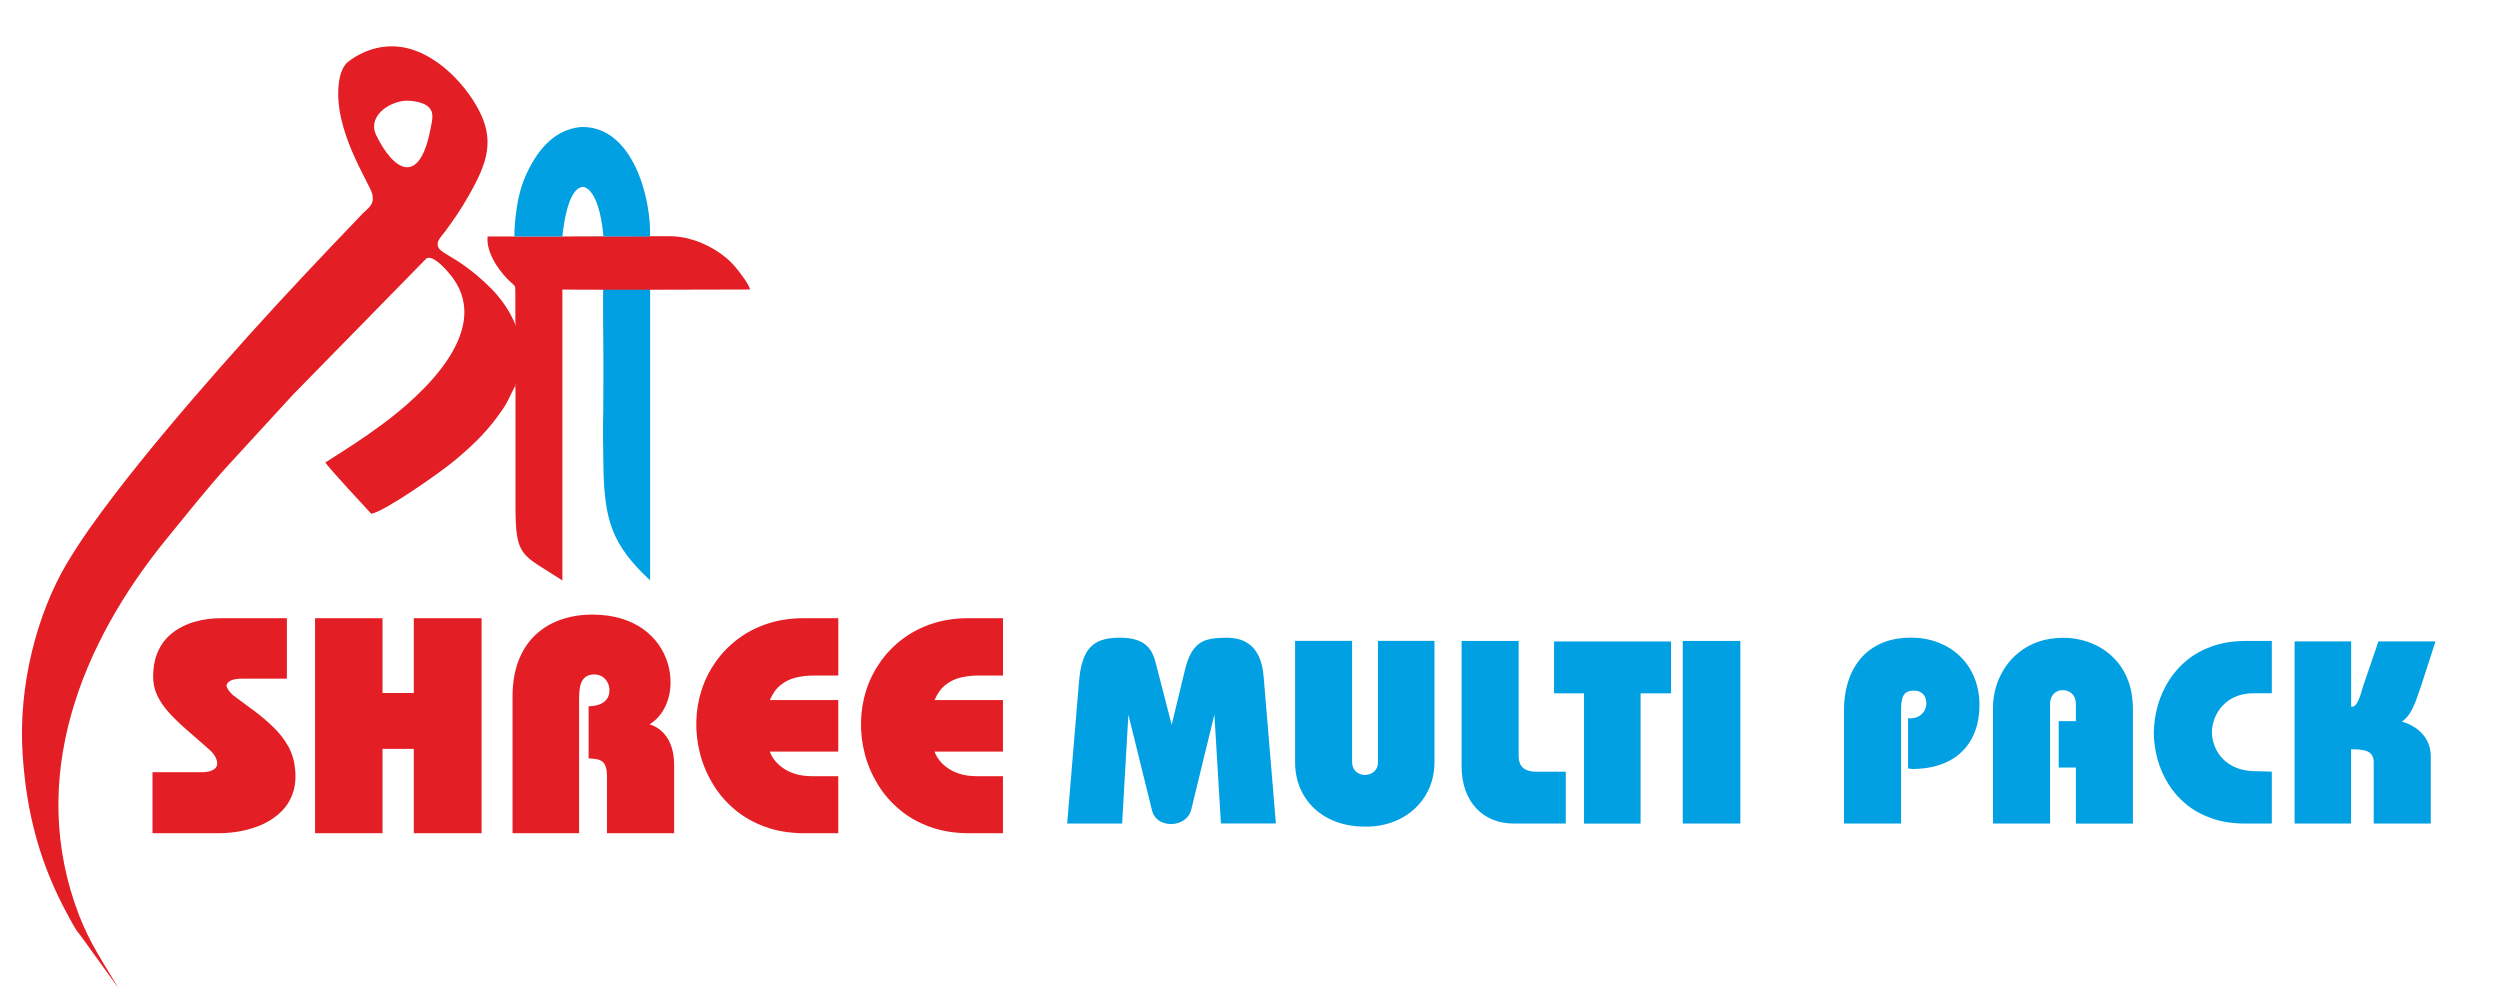 <?xml version="1.0" encoding="utf-8"?>
<!-- Generator: Adobe Illustrator 23.0.3, SVG Export Plug-In . SVG Version: 6.00 Build 0)  -->
<svg version="1.1" id="Layer_1" xmlns="http://www.w3.org/2000/svg" xmlns:xlink="http://www.w3.org/1999/xlink" x="0px" y="0px"
	 viewBox="0 0 516.25 208" style="enable-background:new 0 0 516.25 208;" xml:space="preserve">
<style type="text/css">
	.st0{fill-rule:evenodd;clip-rule:evenodd;fill:#E31E24;}
	.st1{fill-rule:evenodd;clip-rule:evenodd;fill:#00A0E3;}
</style>
<g>
	<path class="st0" d="M16.34,189.04c-10.9-28.3,0.43-56.2,18.15-77.88c4.13-5.05,8.33-10.38,12.63-15.08l13.35-14.55l27.6-28.18
		c1.58-0.85,4.78,3.13,5.55,4.2c7.93,11.18-6.8,24.23-14.65,30.05c-4.18,3.1-7.48,5.15-11.78,7.9c0.48,0.93,8.6,9.63,9.48,10.6
		c2.9-0.55,14.33-8.6,17.15-10.95c4.13-3.45,7.2-6.45,10.13-10.85c1.03-1.53,1.5-2.9,2.43-4.6l0.9-3.1c0.23-0.9,0.4-2.45,0.4-3.5
		c0.05-5.03-2.9-10.2-6.38-13.65c-2.13-2.1-4.05-3.73-6.73-5.5c-0.83-0.55-3-1.75-3.6-2.3c-1.48-1.38,0.13-2.75,0.93-3.83
		c1.7-2.3,3.33-4.65,4.85-7.35c3.93-6.88,5.55-11.63,1.85-18.25c-2.6-4.68-7.3-9.7-12.73-11.73c-4.9-1.85-9.98-0.83-14,2.28
		c-1.03,0.8-1.65,2.48-1.88,4.25c-1.3,9.75,6.33,20.75,6.88,23.05c0.55,2.2-0.93,2.95-1.88,3.93c-7.9,8.23-15.9,16.68-23.53,25.15
		c-7.65,8.53-15.23,17.23-22.4,26.1c-1.85,2.3-3.58,4.5-5.38,6.85c-3.5,4.6-6.9,9.23-10,14.45c-5.88,10.05-9.98,24.68-9,39.33
		c0.83,12.35,3.65,22.68,9.38,33.18c0.4,0.75,1.58,3,2.18,3.63c0.03,0.03,0.05,0.05,0.08,0.07l8.15,11.3
		C21.29,198.71,18.54,194.74,16.34,189.04L16.34,189.04z M82.89,20.9c1.55-0.33,4.08,0.13,5.18,0.85c1.73,1.18,1.23,2.8,0.83,4.85
		c-2.28,11.98-7.65,8.7-11.23,1.28C76.12,24.68,79.04,21.68,82.89,20.9z"/>
	<path class="st1" d="M134.25,57.15h-9.63c-0.2,5.58-0.02,11.48-0.02,17.08v4.43c0,11.4-0.18,6.05,0,17.43
		c0.18,11.18,1.65,16.33,9.65,23.75V57.15z"/>
	<path class="st0" d="M106.42,66.43l0.03,0.13v12.98l-0.05,0.15c0.02,0.33,0.02,0.65,0.05,0.98v20.98c0,0.95,0,1.9,0,2.83
		c0,10.78,1.25,9.88,9.68,15.38c0-9.75,0-19.53,0-29.28V59.8l8.53,0.03h9.63l20.6-0.05c-0.3-1.25-2.3-3.75-3.03-4.63
		c-2.28-2.75-6.08-5-9.78-5.9c-2.88-0.7-4.43-0.4-7.53-0.48l-9.9,0.03l-8.35,0.03h-10.08h-5.53c-0.38,3.65,2.88,7.78,4.9,9.55
		c0.8,0.7,0.83,0.58,0.83,2.03c0,1,0,2,0,3l0,0v1.4C106.42,65.38,106.42,65.9,106.42,66.43z"/>
	<path class="st1" d="M106.22,48.83L106.22,48.83c0,0-0.05-7.03,2.2-12.25c2.28-5.23,5.75-9.75,11.45-10.35
		c10.98-0.4,14.68,15.2,14.35,22.6h-18.08c0,0,0.78-10.03,4.23-10.23c0,0,3.25-0.23,4.25,10.2l-8.48,0.03
		C116.14,48.83,106.22,48.83,106.22,48.83z"/>
	<path class="st0" d="M31.49,172.06h13.62c1.59,0,3.19-0.15,4.78-0.46c1.59-0.32,3.09-0.8,4.51-1.46c1.4-0.66,2.64-1.51,3.69-2.55
		c1.04-1.03,1.84-2.28,2.35-3.74c0.52-1.46,0.69-3.12,0.5-5.02c-0.16-1.72-0.62-3.27-1.39-4.67c-0.77-1.39-1.75-2.68-2.96-3.86
		c-1.19-1.18-2.51-2.31-3.96-3.4c-1.45-1.09-2.92-2.17-4.42-3.27c-0.44-0.39-0.78-0.75-1.01-1.1c-0.23-0.35-0.38-0.64-0.44-0.87
		c0.06-0.51,0.37-0.89,0.91-1.14c0.55-0.25,1.34-0.38,2.39-0.38h9.18v-12.48H45.49c-0.75-0.01-1.6,0.05-2.55,0.17
		c-0.96,0.13-1.95,0.34-2.99,0.64c-1.02,0.32-2.03,0.75-3.01,1.31c-0.97,0.56-1.86,1.28-2.65,2.14c-0.79,0.88-1.42,1.93-1.91,3.18
		c-0.47,1.26-0.73,2.71-0.76,4.4c-0.02,1.45,0.24,2.78,0.8,4c0.56,1.22,1.35,2.4,2.37,3.54c1.01,1.14,2.21,2.3,3.57,3.49
		c1.36,1.18,2.83,2.47,4.4,3.85c0.81,0.66,1.36,1.28,1.67,1.84c0.3,0.56,0.44,1.05,0.42,1.46c-0.01,0.46-0.19,0.82-0.52,1.08
		c-0.34,0.26-0.74,0.44-1.2,0.55c-0.46,0.11-0.91,0.15-1.32,0.15H31.49V172.06L31.49,172.06z M65.06,172.06h13.93v-17.42h6.46v17.42
		h14v-44.4h-14v15.45h-6.46v-15.45H65.06V172.06L65.06,172.06z M105.84,172.06h13.74v-27.61c-0.01-0.94,0.05-1.79,0.18-2.55
		c0.14-0.77,0.42-1.38,0.87-1.86c0.43-0.46,1.1-0.73,1.99-0.78c0.68,0.01,1.26,0.16,1.74,0.46c0.48,0.3,0.84,0.7,1.1,1.2
		c0.26,0.51,0.39,1.07,0.39,1.69c0.01,0.56-0.14,1.08-0.42,1.57c-0.3,0.49-0.75,0.88-1.38,1.18c-0.64,0.31-1.47,0.46-2.5,0.48v10.77
		c0.59,0.02,1.12,0.07,1.58,0.15c0.46,0.07,0.87,0.23,1.19,0.46c0.34,0.24,0.59,0.61,0.76,1.12c0.18,0.5,0.26,1.19,0.26,2.07v11.65
		h13.87v-14.12c-0.02-2.23-0.47-4.05-1.37-5.49c-0.9-1.42-2.12-2.39-3.69-2.87c0.95-0.6,1.74-1.35,2.39-2.25
		c0.63-0.9,1.12-1.9,1.44-3c0.33-1.1,0.49-2.24,0.49-3.43c0-1.35-0.2-2.7-0.61-4.03c-0.41-1.34-1.05-2.61-1.88-3.8
		c-0.84-1.19-1.9-2.25-3.19-3.18c-1.28-0.92-2.8-1.65-4.54-2.17c-1.74-0.53-3.72-0.8-5.93-0.81c-2.28,0-4.41,0.34-6.4,1.01
		c-1.99,0.68-3.73,1.7-5.24,3.08c-1.5,1.38-2.68,3.13-3.54,5.26c-0.84,2.11-1.29,4.61-1.3,7.49V172.06L105.84,172.06z M173.1,172.06
		v-11.78h-5.57c-1.3-0.01-2.44-0.18-3.44-0.51c-0.99-0.33-1.84-0.75-2.54-1.27c-0.71-0.52-1.27-1.07-1.69-1.65
		c-0.42-0.58-0.72-1.13-0.88-1.65h14.12v-10.64h-14.12c0.56-1.34,1.3-2.37,2.23-3.11c0.93-0.74,1.98-1.26,3.17-1.54
		c1.19-0.28,2.45-0.42,3.79-0.41h4.94v-11.84h-7.28c-2.7,0.01-5.19,0.4-7.46,1.17c-2.27,0.76-4.3,1.83-6.09,3.19
		c-1.78,1.36-3.3,2.94-4.56,4.75s-2.22,3.75-2.88,5.84c-0.66,2.09-1.01,4.24-1.05,6.46c-0.05,2.26,0.22,4.49,0.8,6.69
		c0.59,2.21,1.48,4.29,2.68,6.24c1.19,1.96,2.69,3.68,4.49,5.19c1.79,1.51,3.88,2.69,6.25,3.55c2.38,0.87,5.02,1.3,7.95,1.32H173.1
		L173.1,172.06z M207.11,172.06v-11.78h-5.57c-1.3-0.01-2.44-0.18-3.44-0.51c-0.99-0.33-1.84-0.75-2.54-1.27
		c-0.71-0.52-1.27-1.07-1.69-1.65c-0.42-0.58-0.72-1.13-0.88-1.65h14.12v-10.64h-14.12c0.56-1.34,1.3-2.37,2.23-3.11
		c0.93-0.74,1.98-1.26,3.17-1.54c1.19-0.28,2.45-0.42,3.79-0.41h4.94v-11.84h-7.28c-2.7,0.01-5.19,0.4-7.46,1.17
		c-2.27,0.76-4.3,1.83-6.09,3.19c-1.78,1.36-3.3,2.94-4.56,4.75c-1.26,1.81-2.22,3.75-2.88,5.84c-0.66,2.09-1.01,4.24-1.05,6.46
		c-0.05,2.26,0.22,4.49,0.8,6.69c0.59,2.21,1.48,4.29,2.68,6.24c1.19,1.96,2.69,3.68,4.49,5.19c1.79,1.51,3.88,2.69,6.25,3.55
		c2.38,0.87,5.02,1.3,7.95,1.32H207.11z"/>
	<path class="st1" d="M322.12,170.06v-10.71h1.21v10.71H322.12L322.12,170.06z M322.12,143.17h4.98v26.9h11.68v-26.9h6.29v-10.71
		h-22.95V143.17L322.12,143.17z M347.49,170.06h11.89v-37.71h-11.89V170.06L347.49,170.06z M380.79,170.06h11.78v-23.46
		c0-1.1,0.1-1.94,0.3-2.51c0.2-0.58,0.5-0.97,0.9-1.17c0.4-0.22,0.9-0.3,1.49-0.3c0.57,0.01,1.05,0.12,1.42,0.36
		c0.38,0.23,0.65,0.56,0.84,0.95c0.18,0.4,0.27,0.83,0.27,1.33c0,0.54-0.14,1.05-0.41,1.53c-0.28,0.49-0.7,0.89-1.26,1.18
		c-0.56,0.3-1.26,0.41-2.1,0.35v10.38c0.11,0,0.24,0,0.39,0.02c0.15,0.01,0.31,0.04,0.47,0.09c2.16-0.03,4.04-0.31,5.64-0.85
		c1.61-0.54,2.96-1.28,4.05-2.22c1.09-0.94,1.97-2.03,2.61-3.25c0.65-1.22,1.09-2.54,1.33-3.95c0.24-1.4,0.3-2.84,0.2-4.31
		c-0.19-2.06-0.71-3.89-1.56-5.49c-0.85-1.61-1.95-2.94-3.33-4.03c-1.36-1.09-2.91-1.88-4.63-2.4c-1.73-0.51-3.56-0.72-5.5-0.62
		c-2.23,0.13-4.16,0.59-5.78,1.42c-1.63,0.83-2.97,1.93-4.02,3.29c-1.06,1.36-1.84,2.92-2.35,4.66c-0.51,1.74-0.76,3.59-0.76,5.53
		V170.06L380.79,170.06z M411.56,170.06h11.78v-24.69c0.01-0.63,0.13-1.16,0.37-1.58c0.24-0.42,0.56-0.74,0.95-0.95
		c0.39-0.22,0.81-0.32,1.26-0.32c0.51,0,0.97,0.11,1.38,0.32c0.41,0.21,0.74,0.53,0.99,0.95c0.24,0.42,0.37,0.95,0.38,1.58v3.55
		h-3.55v9.58h3.55v11.57h11.78v-23.62c-0.01-2.12-0.31-4.01-0.89-5.63c-0.58-1.63-1.37-3.03-2.37-4.19c-1-1.17-2.12-2.12-3.37-2.85
		c-1.25-0.73-2.56-1.26-3.91-1.6c-1.35-0.33-2.68-0.49-3.99-0.47c-1.82,0.01-3.48,0.28-4.99,0.8c-1.51,0.53-2.83,1.26-4,2.19
		c-1.17,0.92-2.14,2-2.94,3.22c-0.8,1.22-1.41,2.53-1.82,3.93c-0.41,1.39-0.62,2.82-0.62,4.29V170.06L411.56,170.06z M469.13,170.06
		v-10.71l-3.44-0.11c-1.46-0.01-2.75-0.24-3.86-0.68c-1.1-0.45-2.03-1.05-2.77-1.81c-0.74-0.76-1.3-1.61-1.69-2.57
		c-0.38-0.95-0.59-1.93-0.62-2.95c0.03-1.03,0.23-2.03,0.61-2.99c0.38-0.96,0.93-1.82,1.66-2.58c0.72-0.76,1.61-1.37,2.67-1.82
		c1.06-0.45,2.28-0.67,3.67-0.68h3.77v-10.81h-5.43c-2.51,0.01-4.76,0.37-6.77,1.06c-2.01,0.7-3.77,1.66-5.28,2.89
		c-1.51,1.22-2.77,2.64-3.78,4.25c-1.01,1.61-1.78,3.33-2.3,5.16c-0.52,1.84-0.79,3.71-0.81,5.63c0.02,1.88,0.29,3.73,0.8,5.54
		c0.51,1.81,1.26,3.51,2.26,5.09c1,1.59,2.24,2.99,3.74,4.2c1.49,1.21,3.23,2.15,5.22,2.84c1.98,0.69,4.22,1.04,6.71,1.05H469.13
		L469.13,170.06z M473.81,170.06h11.68v-15.33c0.58-0.01,1.16,0.01,1.7,0.05c0.56,0.05,1.06,0.15,1.51,0.31
		c0.45,0.17,0.8,0.43,1.07,0.79c0.26,0.36,0.39,0.85,0.4,1.48v12.7h11.78v-13.88c-0.01-0.99-0.17-1.86-0.48-2.62
		c-0.3-0.75-0.71-1.4-1.2-1.95c-0.48-0.55-1-1-1.56-1.36c-0.55-0.36-1.06-0.64-1.54-0.83c-0.49-0.2-0.88-0.33-1.18-0.39
		c0.69-0.49,1.26-1.11,1.71-1.86c0.46-0.74,0.85-1.59,1.2-2.53c0.35-0.95,0.7-1.96,1.07-3.04l2.96-9.15h-11.78l-3.17,9.25
		c-0.12,0.43-0.26,0.91-0.41,1.42c-0.16,0.52-0.34,1-0.54,1.47c-0.21,0.46-0.43,0.82-0.68,1.07c-0.25,0.26-0.54,0.34-0.84,0.24
		v-13.45h-11.68V170.06z M220.37,170.06h11.35l1.29-22.49l4.9,19.85c0.15,0.59,0.42,1.09,0.81,1.5c0.38,0.41,0.84,0.72,1.39,0.93
		c0.54,0.21,1.11,0.31,1.73,0.31c0.64,0,1.25-0.12,1.83-0.36c0.58-0.23,1.08-0.59,1.51-1.06c0.42-0.47,0.71-1.06,0.86-1.76
		l4.73-19.42l1.35,22.49h11.35l-2.53-30.34c-0.14-1.6-0.44-2.93-0.91-3.98c-0.47-1.04-1.05-1.86-1.75-2.45
		c-0.71-0.59-1.49-1-2.35-1.25c-0.86-0.23-1.76-0.35-2.69-0.34c-0.77,0.01-1.52,0.05-2.21,0.1c-0.7,0.06-1.36,0.19-1.98,0.39
		c-0.63,0.21-1.2,0.53-1.73,0.98c-0.53,0.45-1.01,1.07-1.44,1.86c-0.43,0.8-0.81,1.82-1.13,3.08l-2.8,11.57l-3.28-12.7
		c-0.18-0.74-0.42-1.44-0.74-2.09c-0.31-0.65-0.75-1.21-1.32-1.7c-0.56-0.49-1.31-0.86-2.25-1.13c-0.94-0.26-2.12-0.38-3.55-0.36
		c-1.26,0.02-2.37,0.19-3.31,0.5c-0.94,0.31-1.74,0.82-2.39,1.52c-0.65,0.7-1.17,1.64-1.54,2.82c-0.39,1.17-0.64,2.64-0.77,4.4
		L220.37,170.06L220.37,170.06z M322.12,132.46v10.71h-1.21v-10.71H322.12L322.12,132.46z M322.12,159.36h-4.76
		c-0.71,0.01-1.35-0.08-1.91-0.27c-0.56-0.18-1.01-0.51-1.34-0.99c-0.33-0.48-0.5-1.16-0.51-2.03v-23.72h-11.78v25.93
		c0.01,1.82,0.27,3.45,0.79,4.9c0.52,1.45,1.26,2.69,2.21,3.71c0.95,1.02,2.08,1.8,3.38,2.35c1.31,0.54,2.75,0.81,4.33,0.82h9.6
		V159.36L322.12,159.36z M267.44,132.35v25.12c0.01,1.89,0.35,3.64,1.02,5.24c0.67,1.6,1.64,3,2.9,4.2
		c1.26,1.19,2.78,2.13,4.55,2.78c1.77,0.66,3.76,1,5.95,1.01c2.03,0.02,3.91-0.29,5.65-0.92c1.74-0.63,3.25-1.53,4.56-2.73
		c1.3-1.18,2.31-2.59,3.04-4.23c0.73-1.64,1.1-3.46,1.11-5.46v-25.02h-11.67v25.02c-0.01,0.59-0.13,1.08-0.38,1.46
		c-0.24,0.39-0.57,0.68-0.97,0.88c-0.4,0.2-0.85,0.31-1.35,0.35c-0.47-0.04-0.9-0.15-1.31-0.35c-0.39-0.2-0.71-0.49-0.95-0.88
		c-0.24-0.39-0.37-0.87-0.38-1.46v-25.02H267.44z"/>
</g>
</svg>
